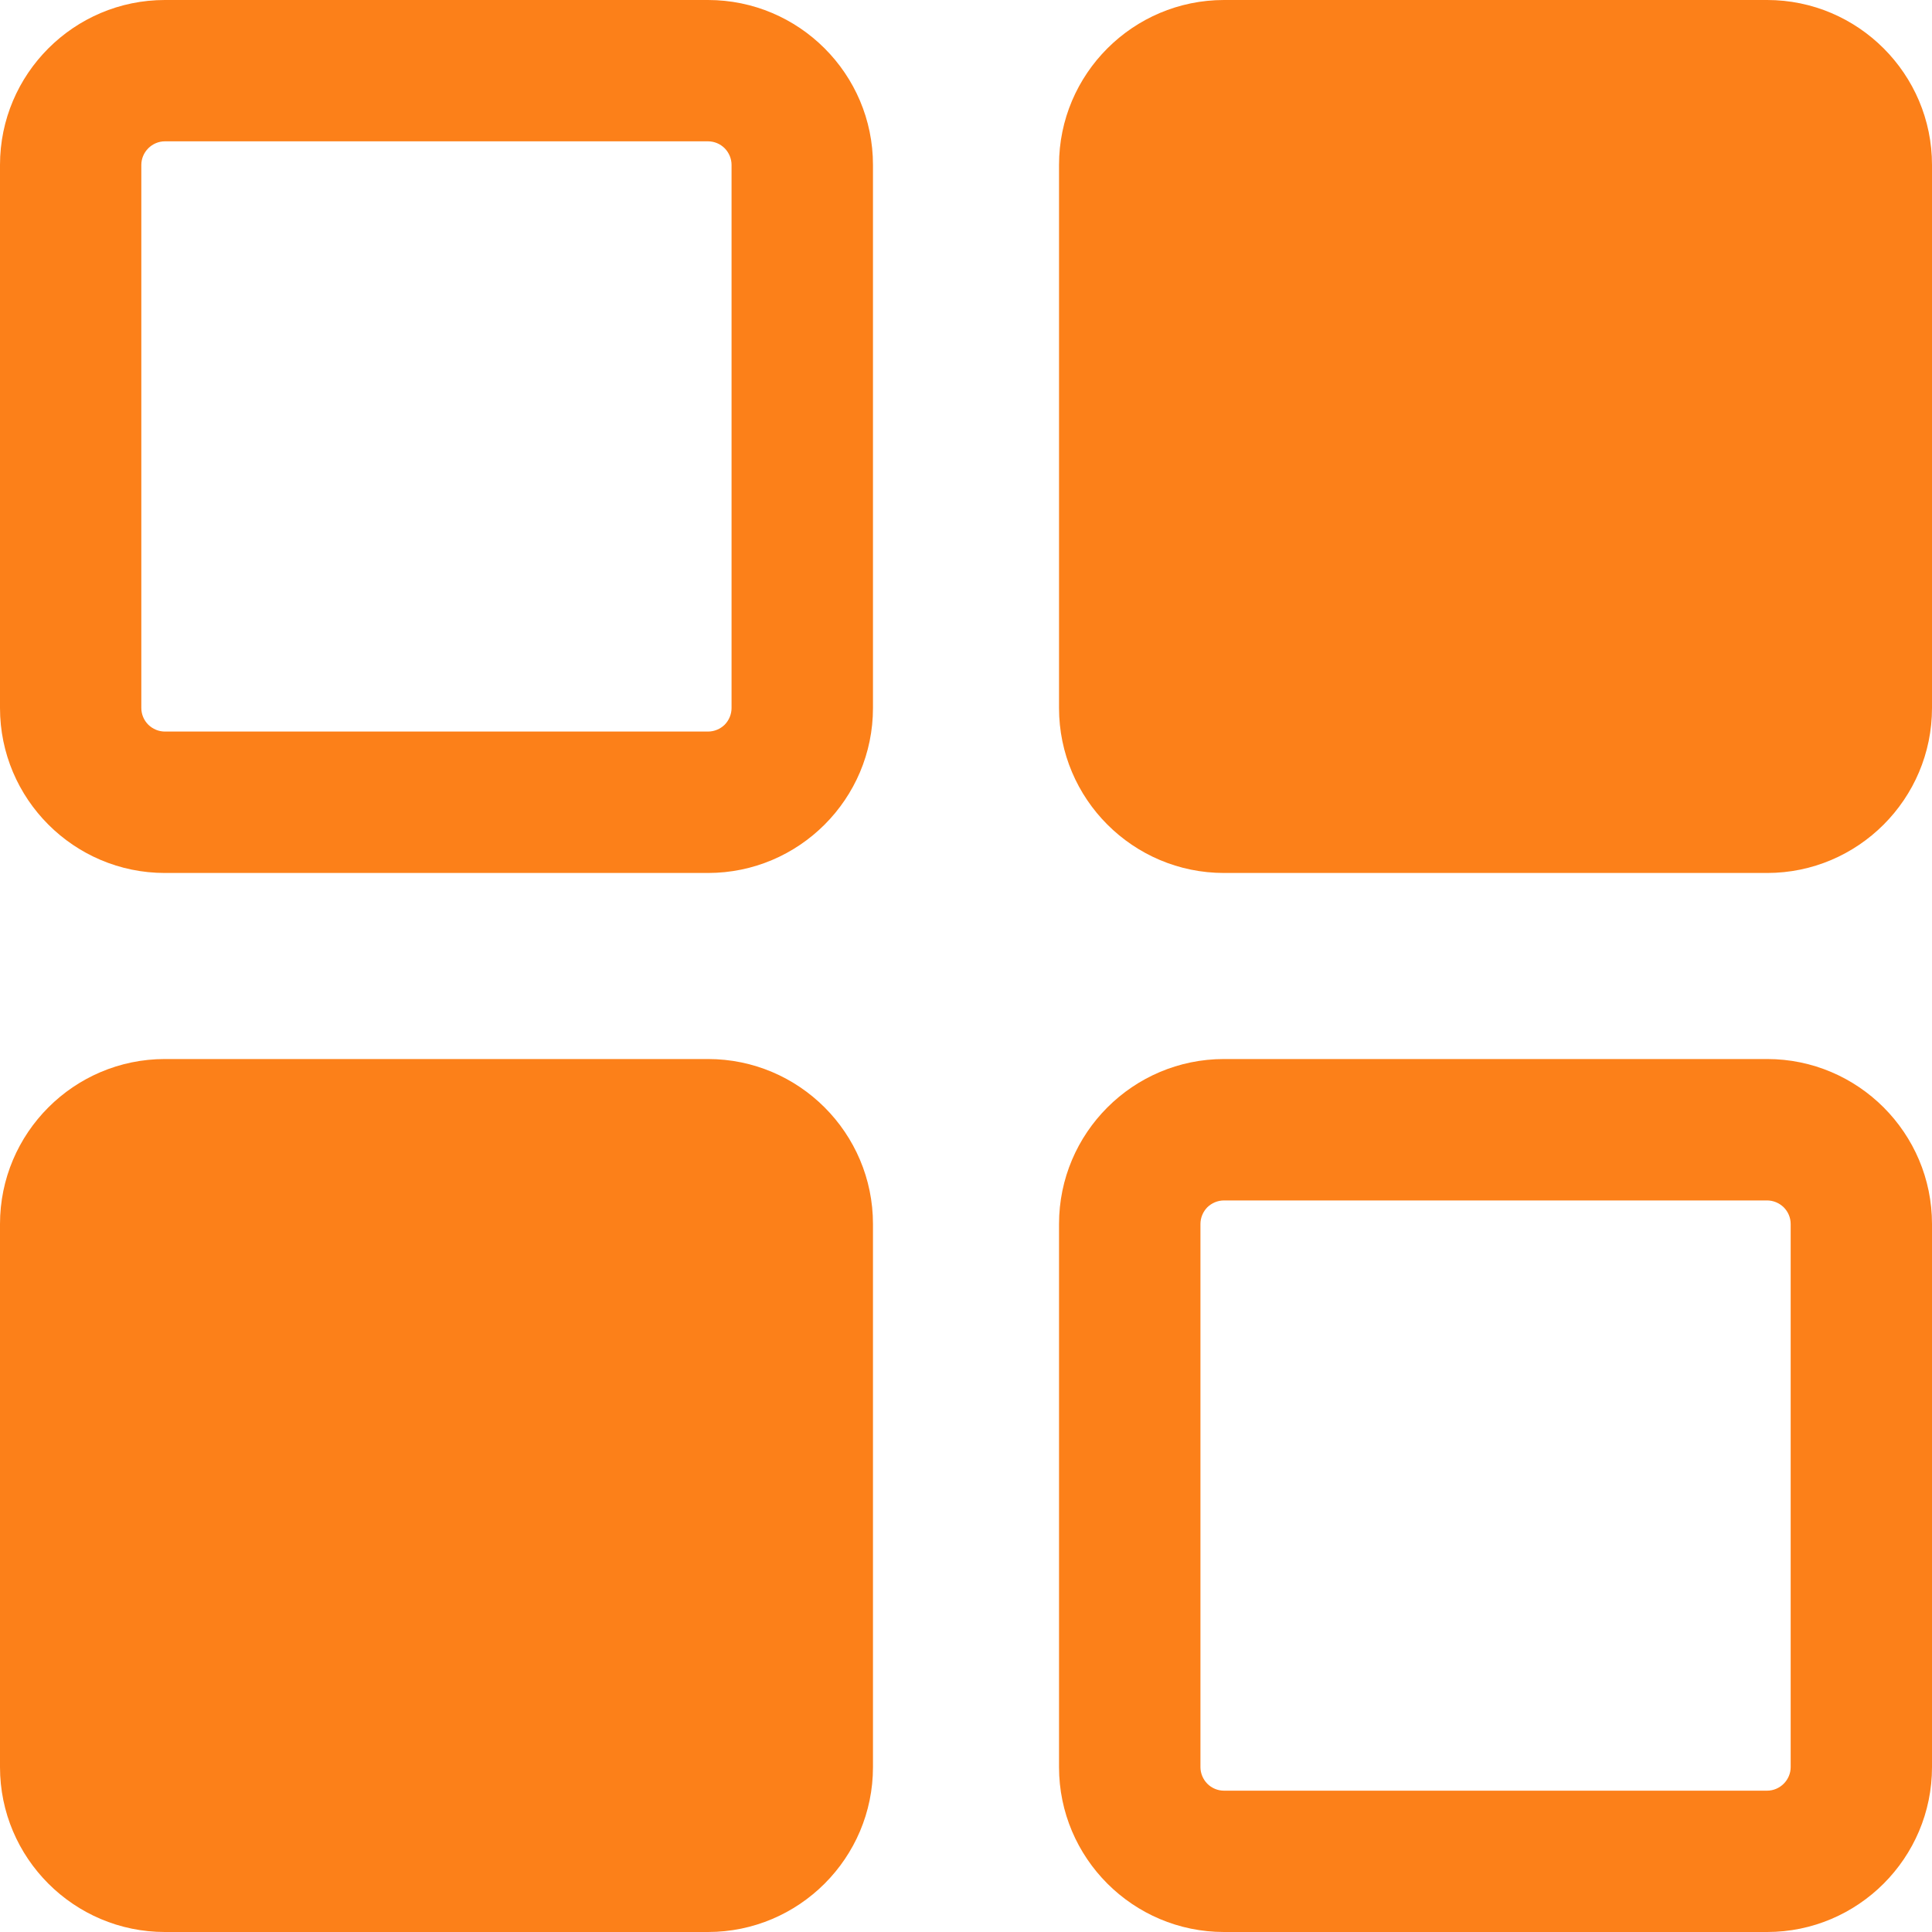 <svg width="20" height="20" viewBox="0 0 20 20" fill="none" xmlns="http://www.w3.org/2000/svg">
<g clip-path="url(#clip0_266_261)">
<path d="M7.329 0H1.707C0.766 0 0 0.766 0 1.707V7.329C0 8.271 0.766 9.037 1.707 9.037H7.329C8.271 9.037 9.037 8.271 9.037 7.329V1.707C9.037 0.766 8.271 0 7.329 0ZM7.573 7.329C7.573 7.394 7.547 7.456 7.502 7.502C7.456 7.547 7.394 7.573 7.329 7.573H1.707C1.643 7.573 1.581 7.547 1.535 7.502C1.489 7.456 1.463 7.394 1.463 7.329V1.707C1.463 1.643 1.489 1.581 1.535 1.535C1.581 1.489 1.643 1.463 1.707 1.463H7.329C7.394 1.463 7.456 1.489 7.502 1.535C7.547 1.581 7.573 1.643 7.573 1.707V7.329ZM18.293 0H12.671C11.729 0 10.963 0.766 10.963 1.707V7.329C10.963 8.271 11.729 9.037 12.671 9.037H18.293C19.234 9.037 20 8.271 20 7.329V1.707C20 0.766 19.234 0 18.293 0ZM7.329 10.963H1.707C0.766 10.963 0 11.729 0 12.671V18.293C0 19.234 0.766 20 1.707 20H7.329C8.271 20 9.037 19.234 9.037 18.293V12.671C9.037 11.729 8.271 10.963 7.329 10.963ZM18.293 10.963H12.671C11.729 10.963 10.963 11.729 10.963 12.671V18.293C10.963 19.234 11.729 20 12.671 20H18.293C19.234 20 20 19.234 20 18.293V12.671C20 11.729 19.234 10.963 18.293 10.963ZM18.537 18.293C18.537 18.357 18.511 18.419 18.465 18.465C18.419 18.511 18.357 18.537 18.293 18.537H12.671C12.606 18.537 12.544 18.511 12.498 18.465C12.453 18.419 12.427 18.357 12.427 18.293V12.671C12.427 12.606 12.453 12.544 12.498 12.498C12.544 12.453 12.606 12.427 12.671 12.427H18.293C18.357 12.427 18.419 12.453 18.465 12.498C18.511 12.544 18.537 12.606 18.537 12.671V18.293Z" fill="#FC8019"/>
</g>
<defs>
<clipPath id="clip0_266_261">
<rect width="20" height="20" fill="white"/>
</clipPath>
</defs>
</svg>

